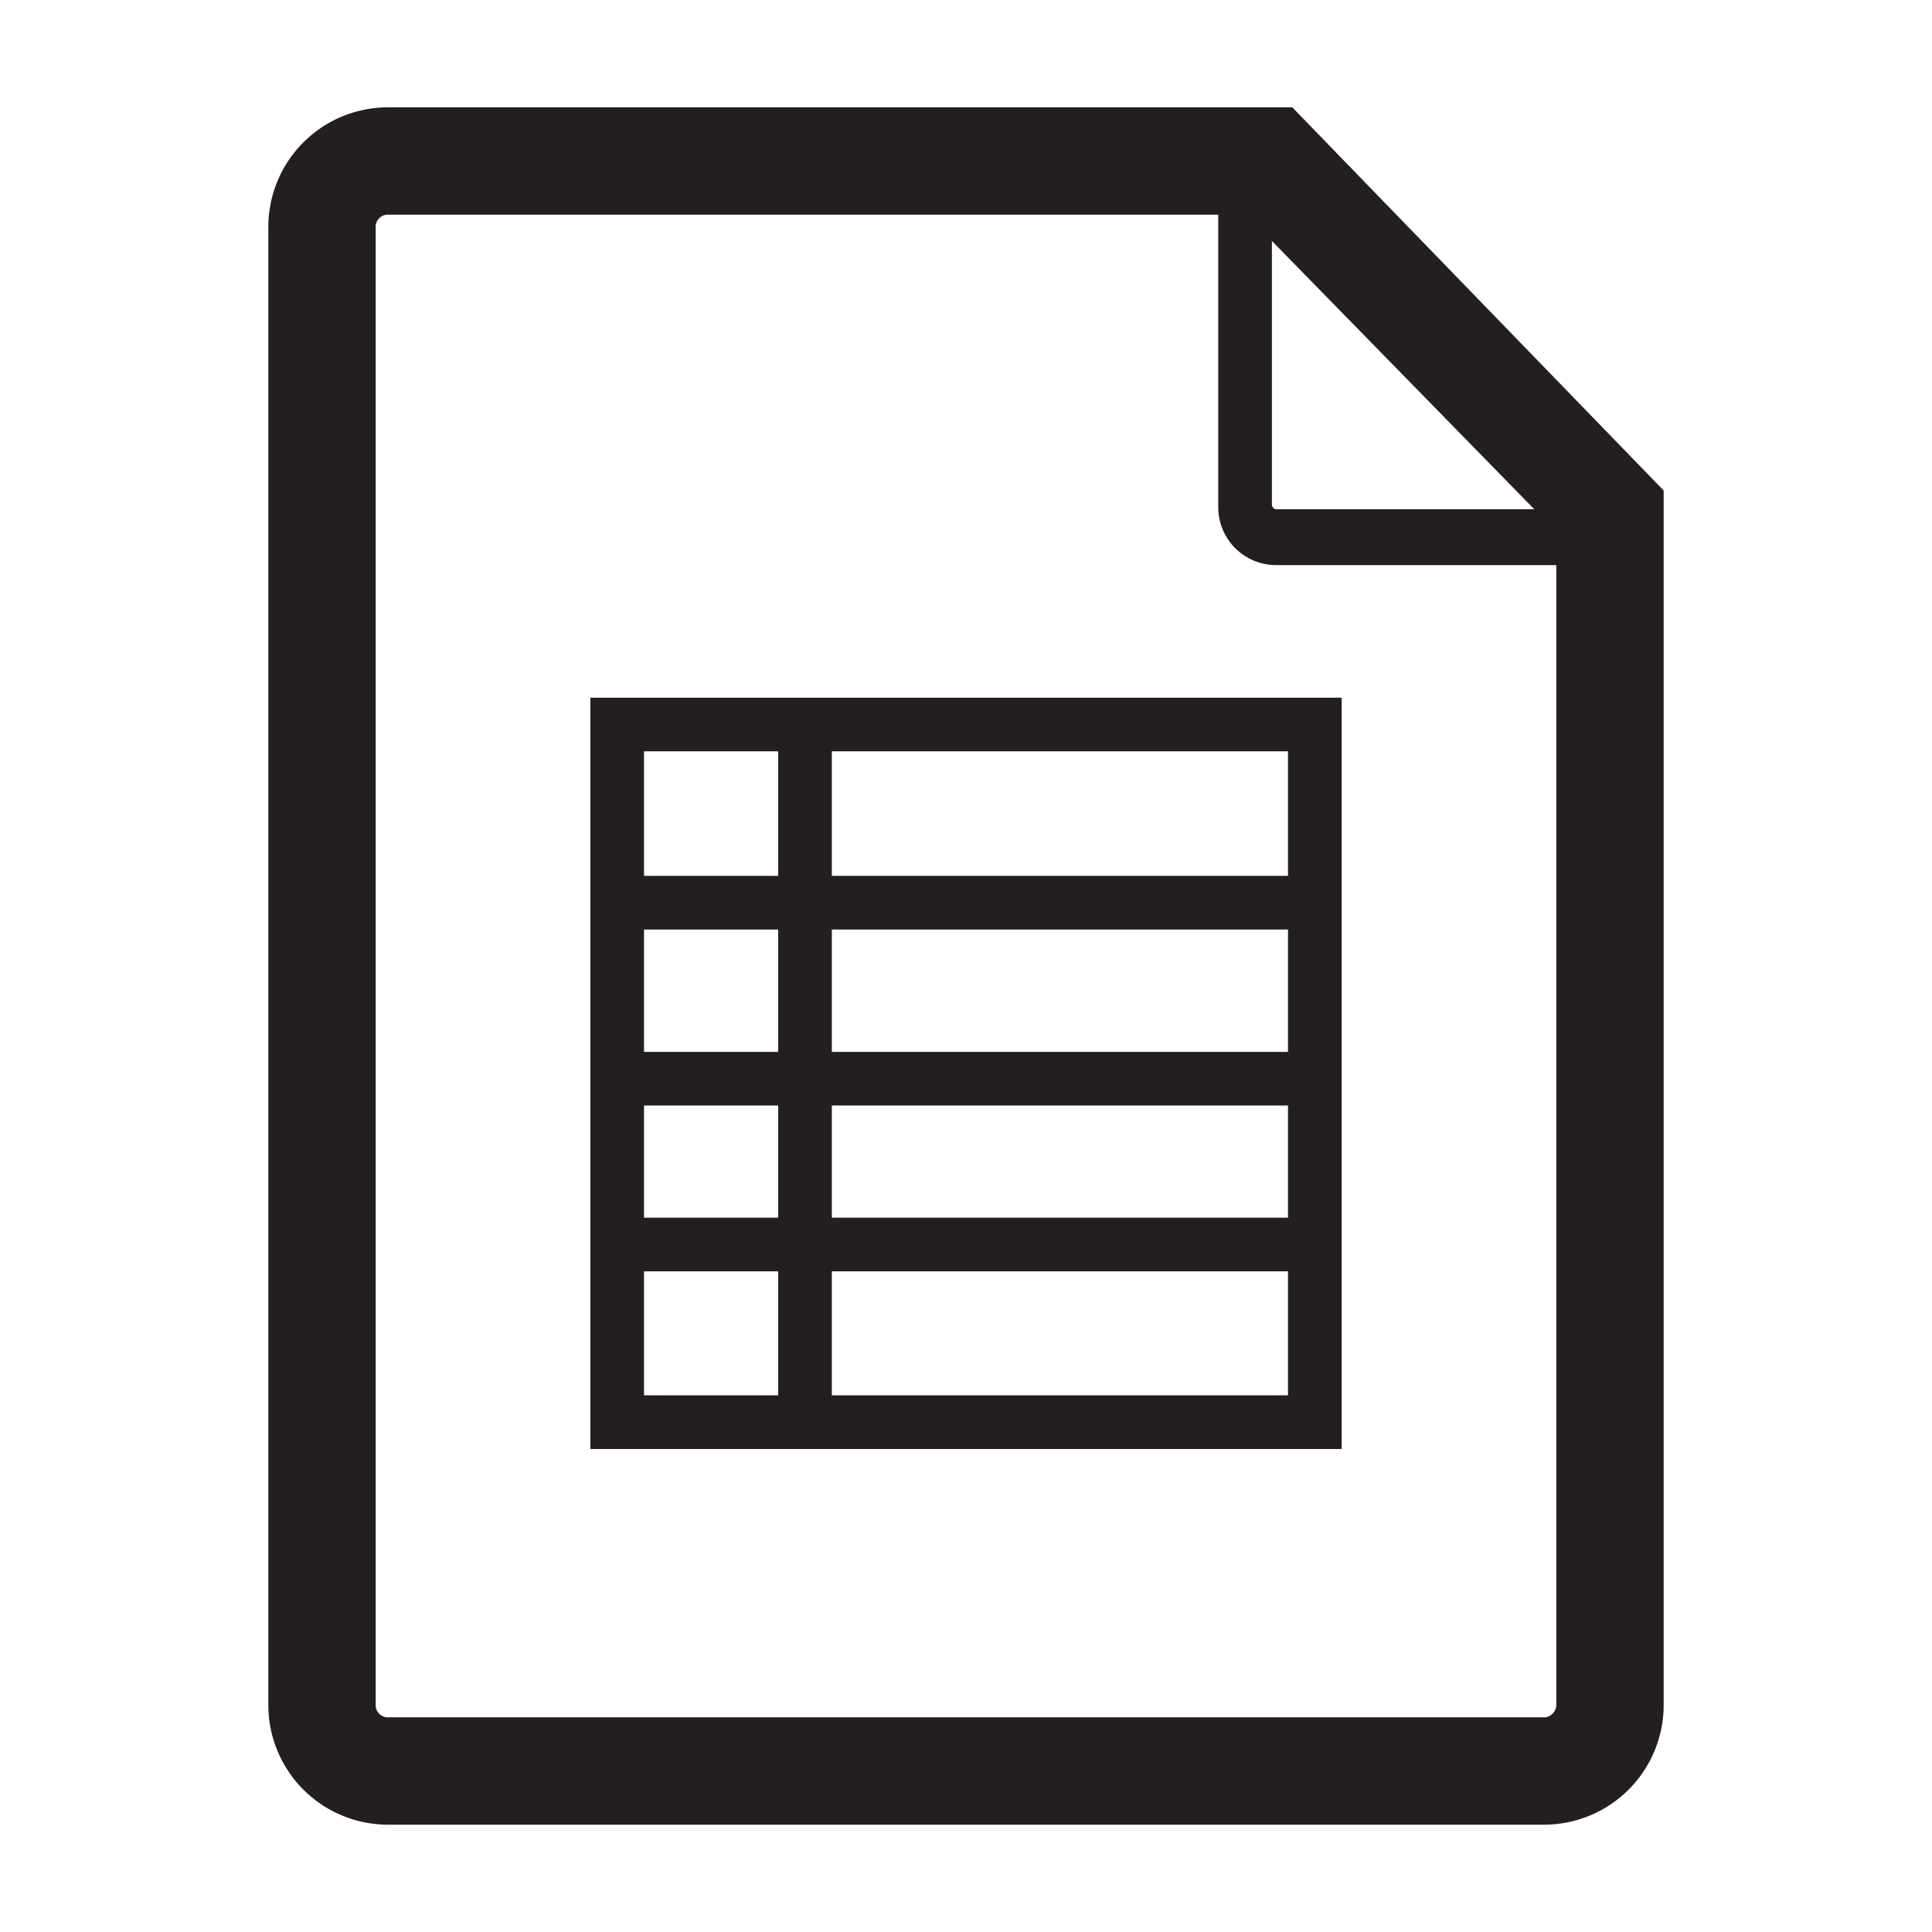 <svg id="Calque_1" data-name="Calque 1" xmlns="http://www.w3.org/2000/svg" viewBox="0 0 36 36"><defs><style>.cls-1{fill:#231f20;}</style></defs><title>A</title><path class="cls-1" d="M24.08,2H7.21A2.23,2.23,0,0,0,5,4.25v27.5A2.23,2.23,0,0,0,7.21,34H28.79A2.23,2.23,0,0,0,31,31.75V9.14ZM23.7,4.49l4.89,5H23.8a.09.09,0,0,1-.1-.09ZM29,31.75a.24.24,0,0,1-.21.25H7.21A.23.23,0,0,1,7,31.75V4.25A.23.23,0,0,1,7.21,4H22.7V9.44a1.08,1.08,0,0,0,1.1,1.09H29Z"/><path class="cls-1" d="M11,27H25V13H11Zm4.5-13H24v2.32H15.5Zm0,3.32H24V19.6H15.5Zm0,3.28H24v2.09H15.5Zm0,3.09H24V26H15.5ZM12,14h2.5v2.32H12Zm0,3.32h2.5V19.6H12Zm0,3.28h2.5v2.09H12Zm0,3.09h2.5V26H12Z"/></svg>